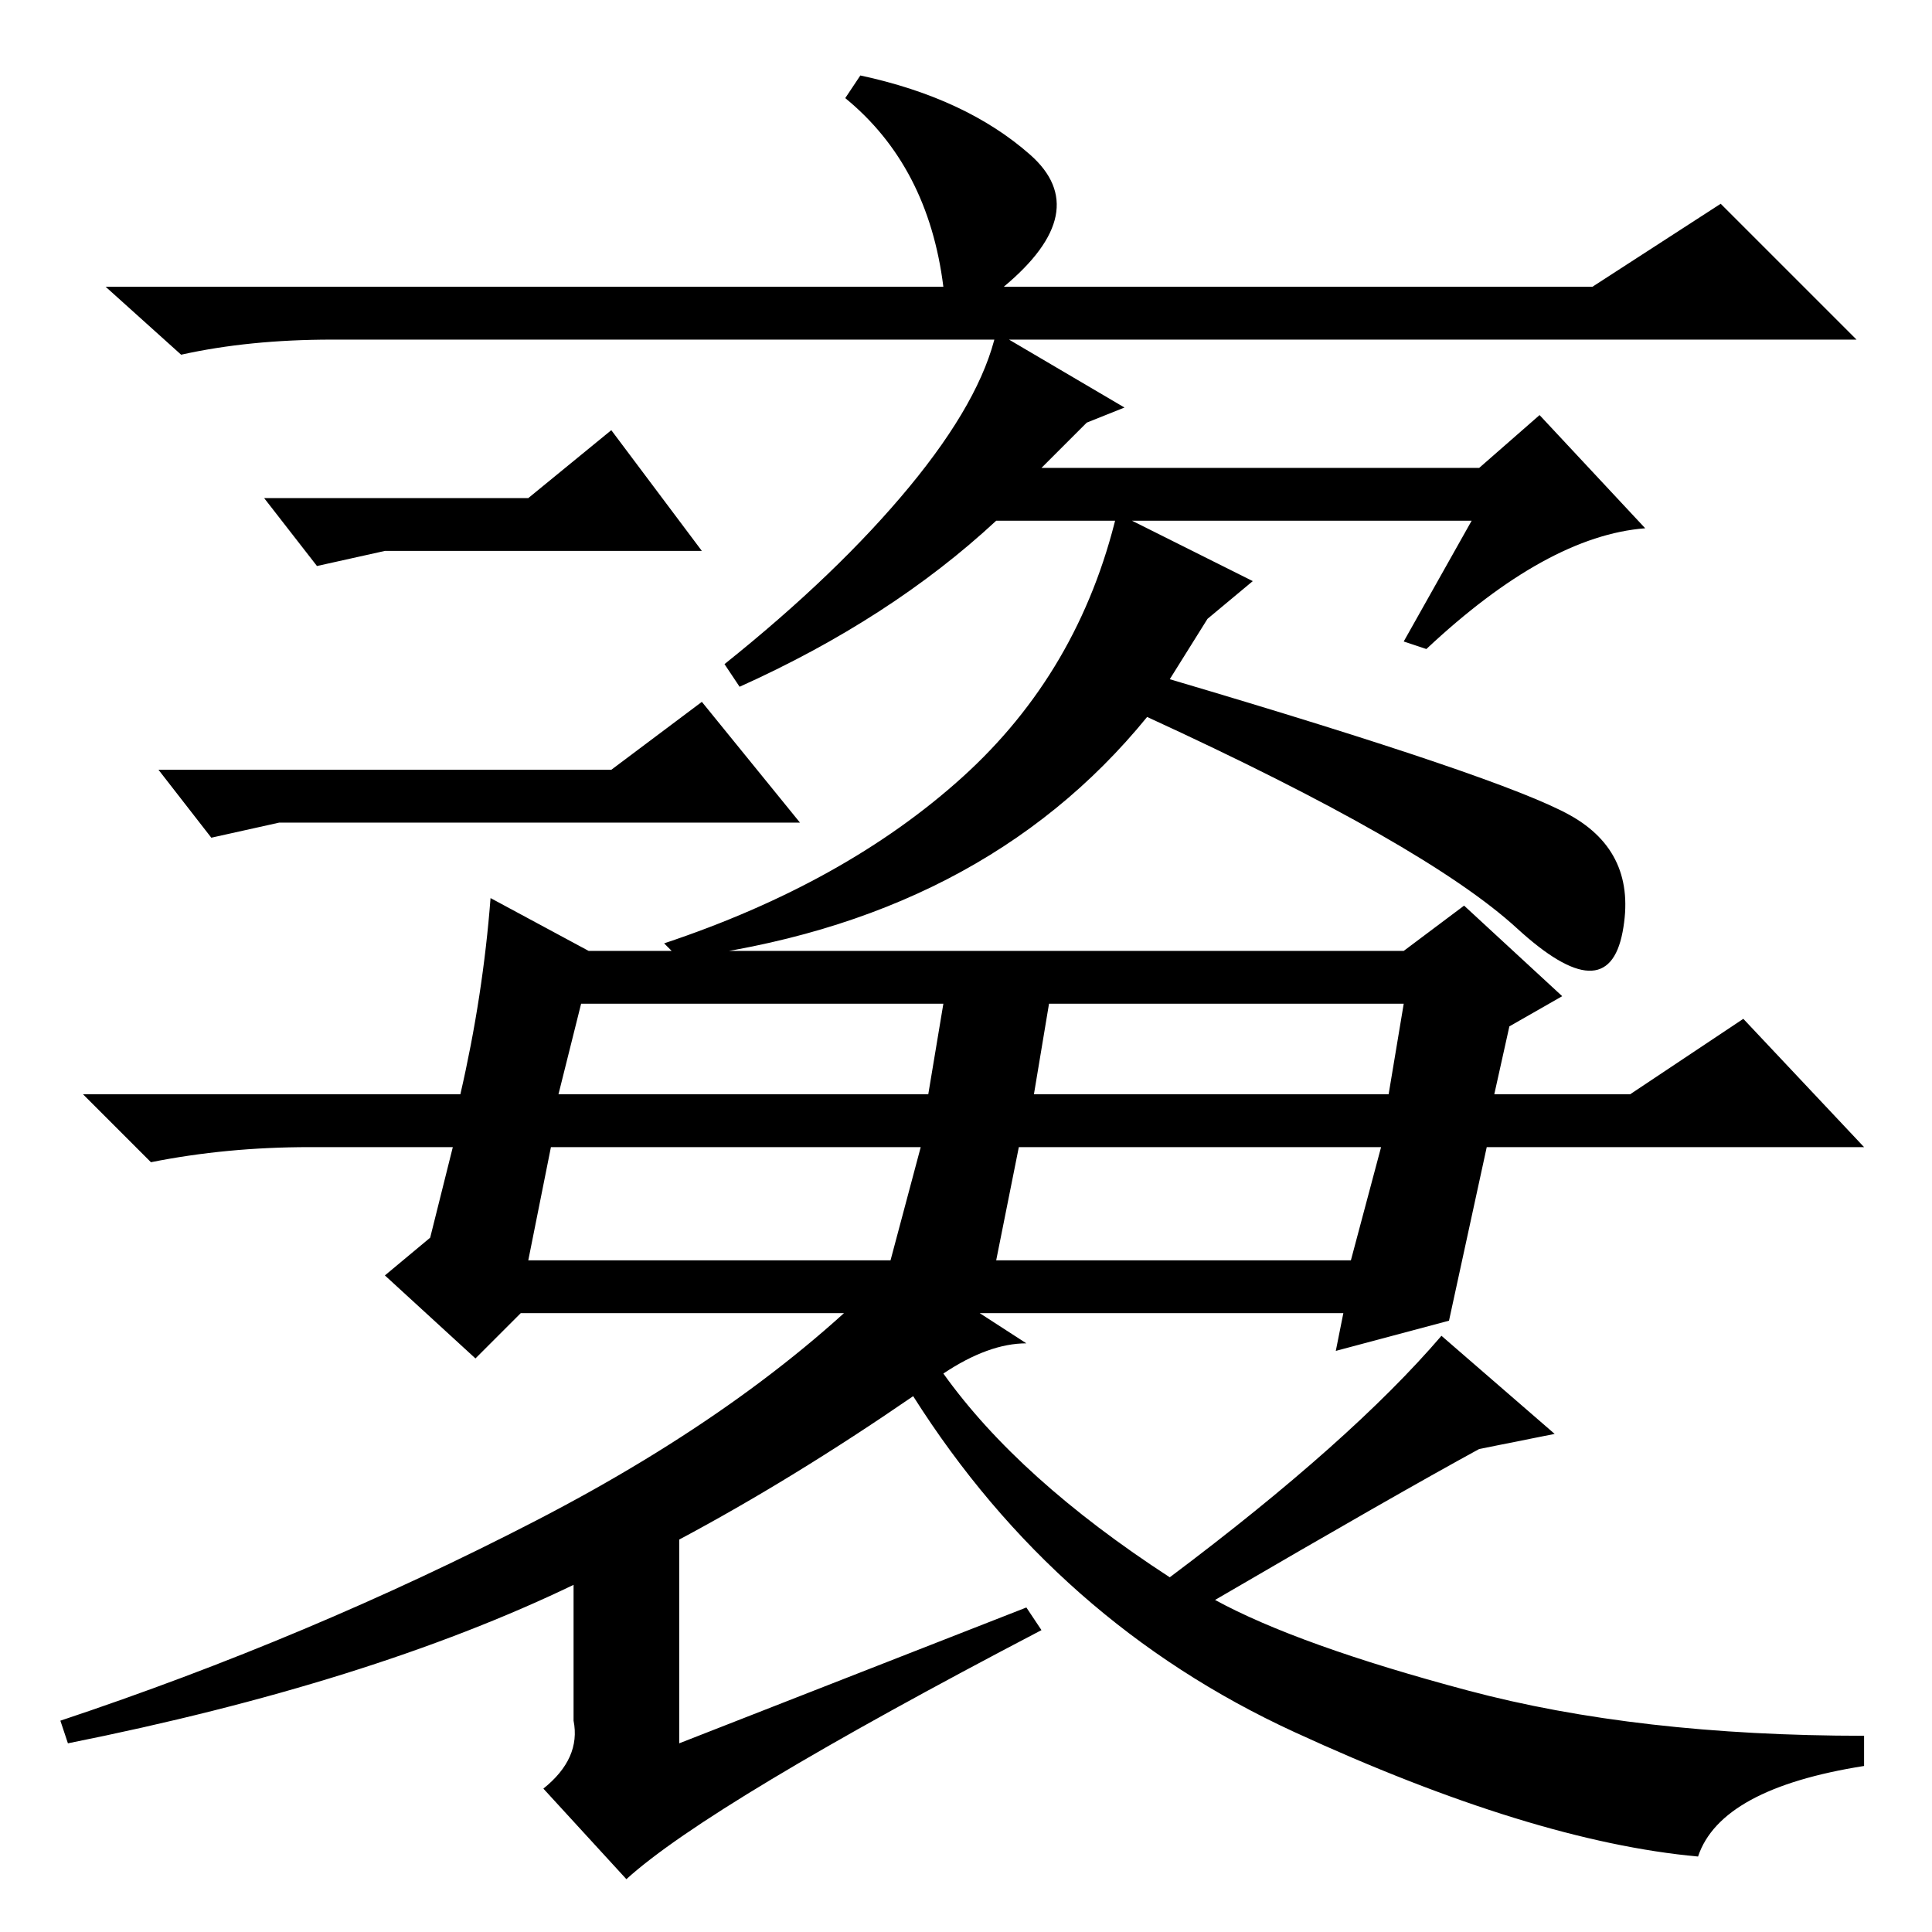 <?xml version="1.0" standalone="no"?>
<!DOCTYPE svg PUBLIC "-//W3C//DTD SVG 1.1//EN" "http://www.w3.org/Graphics/SVG/1.1/DTD/svg11.dtd" >
<svg xmlns="http://www.w3.org/2000/svg" xmlns:xlink="http://www.w3.org/1999/xlink" version="1.1" viewBox="0 -36 256 256">
  <g transform="matrix(1 0 0 -1 0 220)">
   <path fill="currentColor"
d="M228 229l18 -18h-202q-11 0 -20 -2l-10 9h111q-2 16 -13 25l2 3q14 -3 22.5 -10.5t-3.5 -17.5h78zM70 190l11 9l12 -16h-42l-9 -2l-7 9h35zM149 202l-5 -2l-6 -6h58l8 7l14 -15q-13 -1 -29 -16l-3 1l9 16h-63q-14 -13 -34 -22l-2 3q15 12 24.5 23.5t11.5 20.5zM155 166
q44 -13 53 -18t7 -15.5t-14 0.5t-49 28q-22 -27 -62 -32l-2 2q24 8 39.5 22t20.5 35l18 -9l-6 -5zM78 130h108l8 6l13 -12l-7 -4l-2 -9h18l15 10l16 -17h-50l-5 -23l-15 -4l1 5h-109l-6 -6l-12 11l6 5l3 12h-19q-11 0 -21 -2l-9 9h50q3 13 4 26zM74 111h49l2 12h-48zM70 89
h48l4 15h-49zM137 111h47l2 12h-47zM132 89h47l4 15h-48zM136 43l2 -3q-44 -23 -55 -33l-11 12q5 4 4 9v18q-27 -13 -67 -21l-1 3q33 11 63 26.5t48 34.5l17 -11q-5 0 -11 -4q10 -14 30 -27q24 18 36 32l15 -13l-10 -2q-11 -6 -35 -20q11 -6 33.5 -12t52.5 -6v-4
q-19 -3 -22 -12q-22 2 -53.5 16.5t-50.5 44.5q-16 -11 -31 -19v-27zM81 154l12 9l13 -16h-69l-9 -2l-7 9h60z" />
  </g>

</svg>
